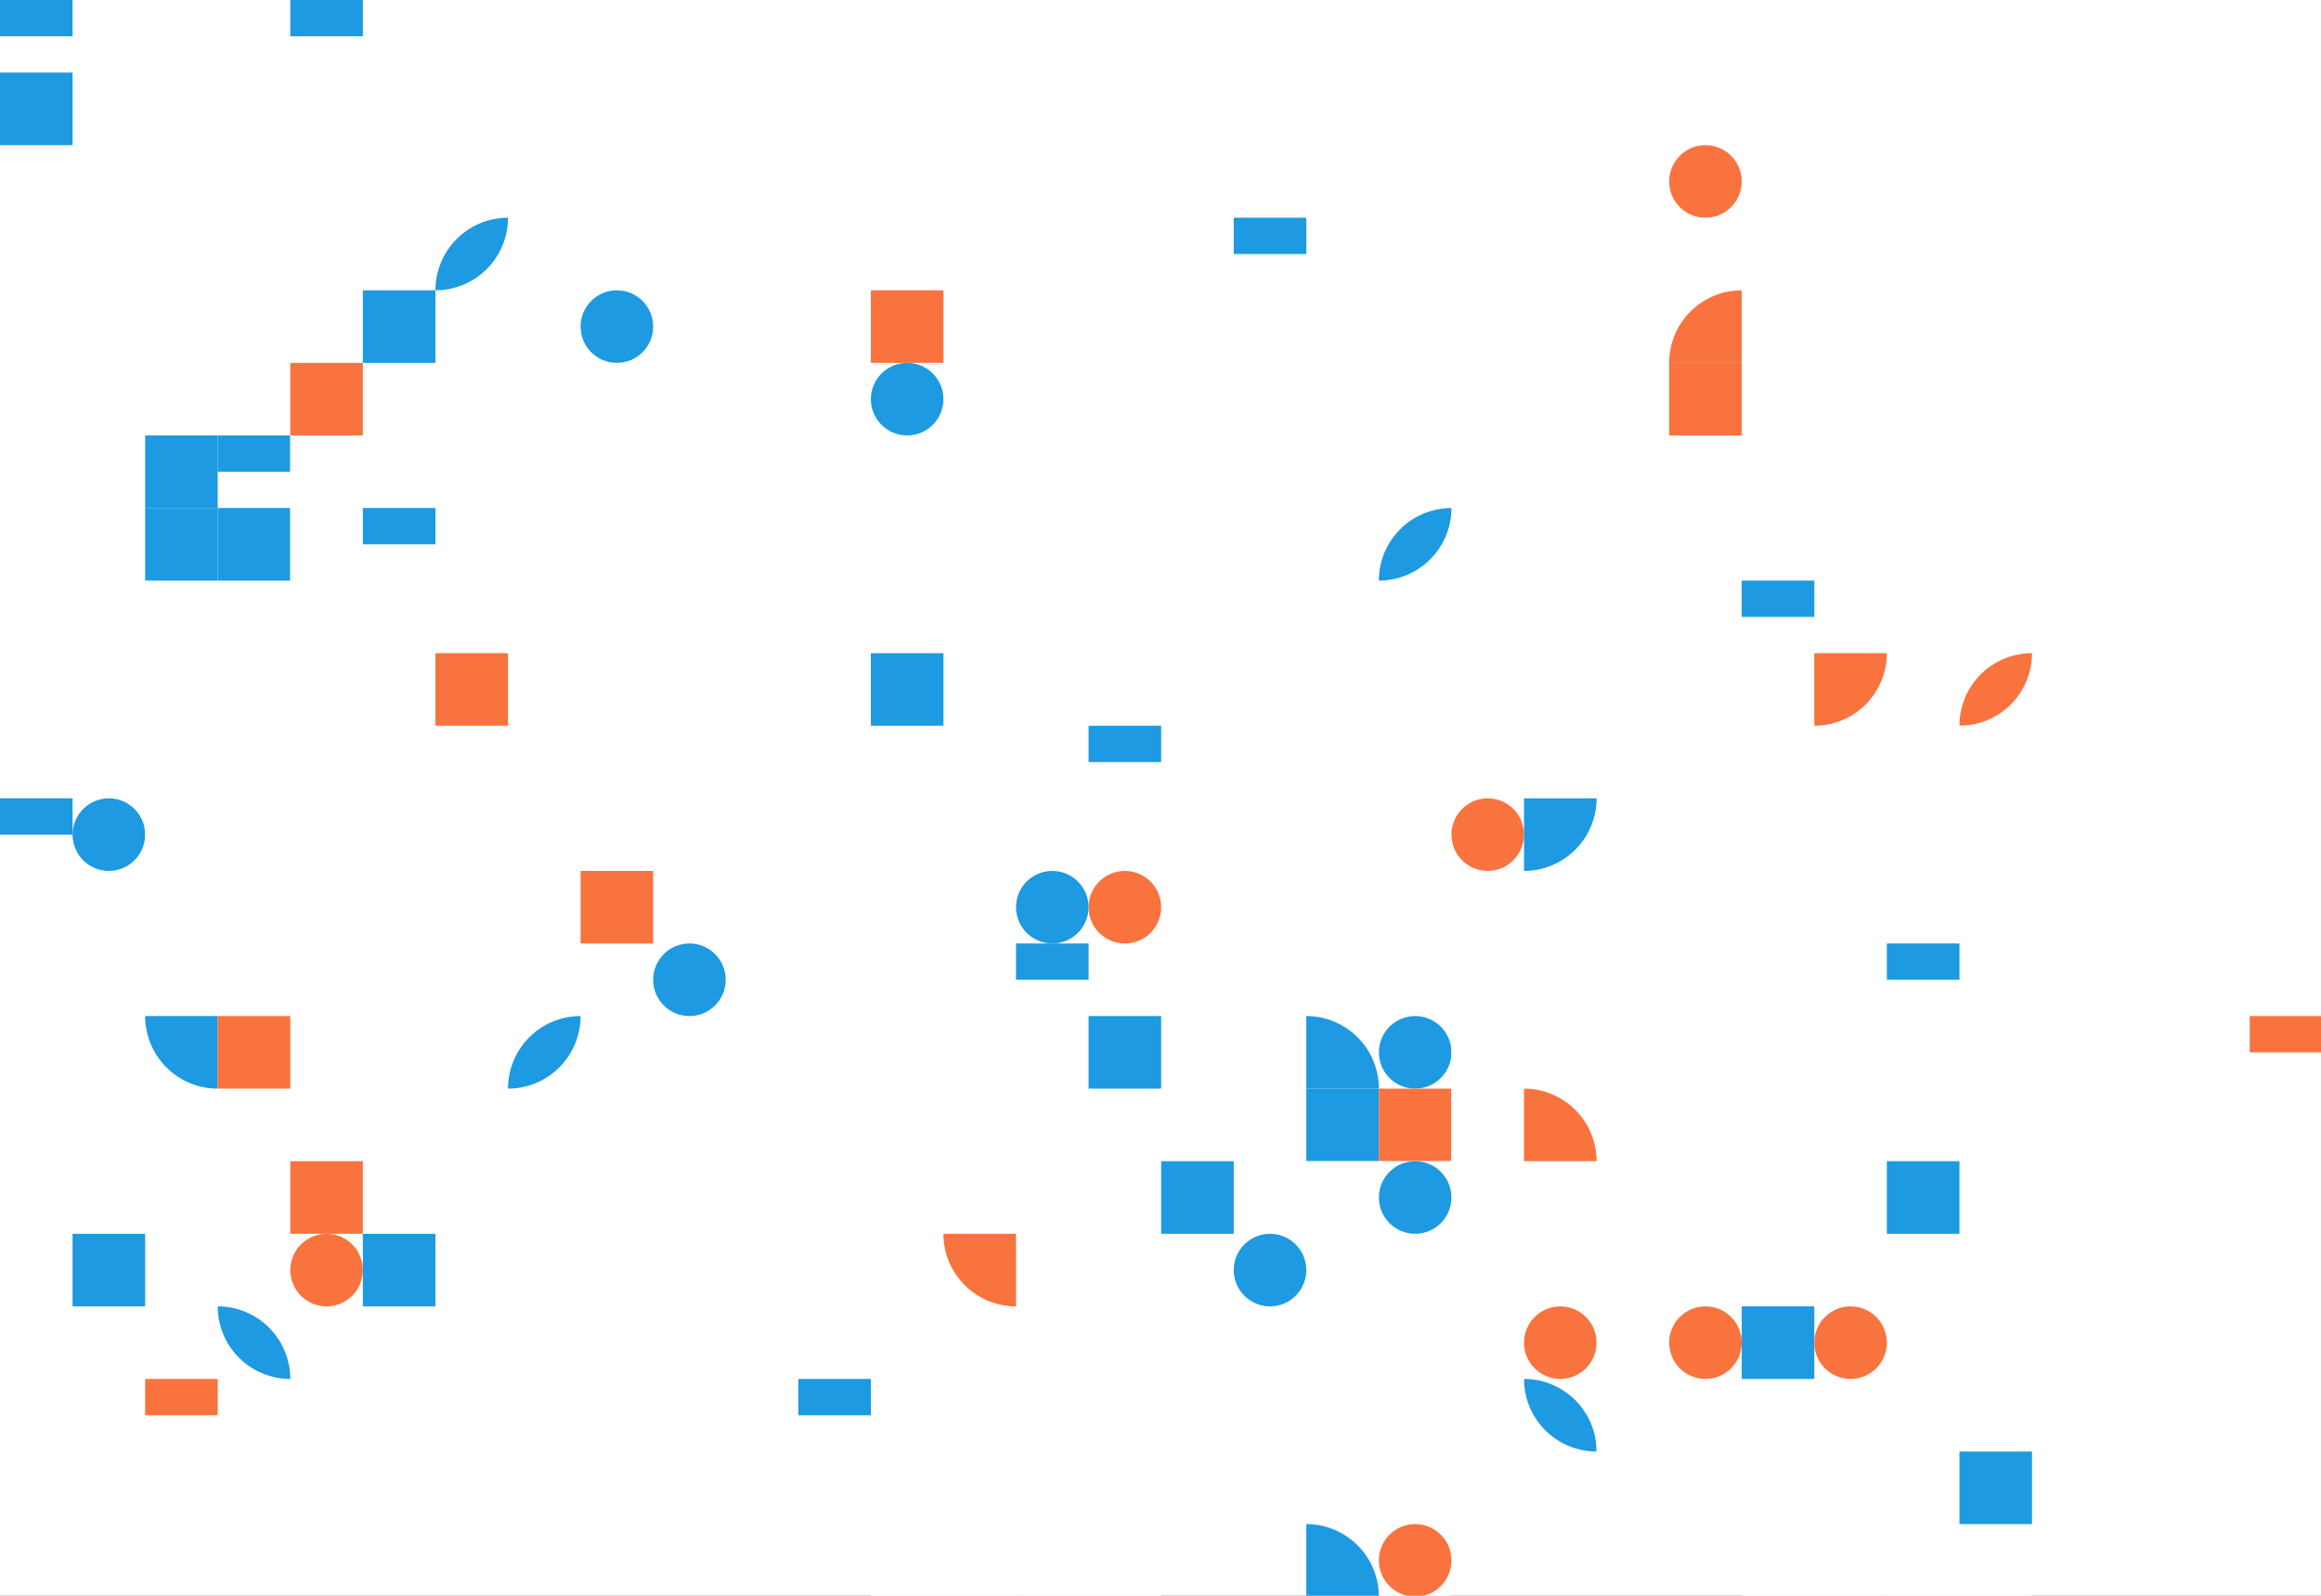 <?xml version="1.0" standalone="no"?><svg xmlns:xlink="http://www.w3.org/1999/xlink" xmlns="http://www.w3.org/2000/svg" viewBox="0 0 1000 687.494" preserveAspectRatio="xMaxYMax slice"><rect x="0" y="0" width="1000" height="687.494" fill="#333333" stroke="none"/><g transform="scale(0.843)"><rect x="0" y="0" width="1261.091" height="816" fill="#ffffff"/><rect x="0" y="0" width="74.182" height="74.182" fill="#ffffff"/><g transform="translate(0,0) scale(1.855) rotate(0)"><rect width="20" height="10" fill="#1d9ae2"/></g><rect x="0" y="37.09" width="37.09" height="37.09" fill="#1d9ae2"/><rect x="148.364" y="0" width="74.182" height="74.182" fill="#ffffff"/><g transform="translate(148.36,0) scale(1.855) rotate(0)"><rect width="20" height="10" fill="#1d9ae2"/></g><rect x="296.727" y="0" width="74.182" height="74.182" fill="#ffffff"/><rect x="964.364" y="0" width="74.182" height="74.182" fill="#ffffff"/><rect x="1186.909" y="0" width="74.182" height="74.182" fill="#ffffff"/><rect x="148.364" y="74.182" width="74.182" height="74.182" fill="#ffffff"/><rect x="222.545" y="74.182" width="74.182" height="74.182" fill="#ffffff"/><path d="M 222.55 148.36 A 37.09 37.09 0 0 1  259.64 111.27 L 222.55 148.36 A 37.09 37.09 0 0 0 259.64 111.27" fill="#1d9ae2"/><rect x="593.455" y="74.182" width="74.182" height="74.182" fill="#ffffff"/><g transform="translate(630.55,111.27) scale(1.855) rotate(0)"><rect width="20" height="10" fill="#1d9ae2"/></g><rect x="741.818" y="74.182" width="74.182" height="74.182" fill="#ffffff"/><rect x="816" y="74.182" width="74.182" height="74.182" fill="#ffffff"/><circle cx="871.635" cy="92.725" r="18.545" fill="#f9733e"/><rect x="148.364" y="148.364" width="74.182" height="74.182" fill="#ffffff"/><rect x="185.45" y="148.36" width="37.09" height="37.09" fill="#1d9ae2"/><rect x="148.36" y="185.45" width="37.09" height="37.09" fill="#f9733e"/><rect x="296.727" y="148.364" width="74.182" height="74.182" fill="#ffffff"/><circle cx="315.275" cy="166.905" r="18.545" fill="#1d9ae2"/><rect x="445.091" y="148.364" width="74.182" height="74.182" fill="#ffffff"/><rect x="445.09" y="148.36" width="37.09" height="37.09" fill="#f9733e"/><circle cx="463.635" cy="203.995" r="18.545" fill="#1d9ae2"/><rect x="816" y="148.364" width="74.182" height="74.182" fill="#ffffff"/><path d="M 853.09 185.45 A 37.09 37.09 0 0 1  890.18 148.36 L 890.18 185.45" fill="#f9733e"/><rect x="853.09" y="185.45" width="37.09" height="37.09" fill="#f9733e"/><rect x="890.182" y="148.364" width="74.182" height="74.182" fill="#ffffff"/><rect x="1112.727" y="148.364" width="74.182" height="74.182" fill="#ffffff"/><rect x="1186.909" y="148.364" width="74.182" height="74.182" fill="#ffffff"/><rect x="74.182" y="222.545" width="74.182" height="74.182" fill="#ffffff"/><rect x="74.18" y="222.55" width="37.09" height="37.09" fill="#1d9ae2"/><g transform="translate(111.27,222.55) scale(1.855) rotate(0)"><rect width="20" height="10" fill="#1d9ae2"/></g><rect x="74.18" y="259.64" width="37.09" height="37.09" fill="#1d9ae2"/><rect x="111.27" y="259.64" width="37.09" height="37.09" fill="#1d9ae2"/><rect x="148.364" y="222.545" width="74.182" height="74.182" fill="#ffffff"/><g transform="translate(185.45,259.64) scale(1.855) rotate(0)"><rect width="20" height="10" fill="#1d9ae2"/></g><rect x="667.636" y="222.545" width="74.182" height="74.182" fill="#ffffff"/><path d="M 704.73 296.73 A 37.09 37.09 0 0 1  741.82 259.64 L 704.73 296.73 A 37.09 37.09 0 0 0 741.82 259.64" fill="#1d9ae2"/><rect x="964.364" y="222.545" width="74.182" height="74.182" fill="#ffffff"/><rect x="1186.909" y="222.545" width="74.182" height="74.182" fill="#ffffff"/><rect x="0" y="296.727" width="74.182" height="74.182" fill="#ffffff"/><rect x="222.545" y="296.727" width="74.182" height="74.182" fill="#ffffff"/><rect x="222.55" y="333.82" width="37.09" height="37.09" fill="#f9733e"/><rect x="296.727" y="296.727" width="74.182" height="74.182" fill="#ffffff"/><rect x="445.091" y="296.727" width="74.182" height="74.182" fill="#ffffff"/><rect x="445.09" y="333.82" width="37.09" height="37.09" fill="#1d9ae2"/><rect x="741.818" y="296.727" width="74.182" height="74.182" fill="#ffffff"/><rect x="890.182" y="296.727" width="74.182" height="74.182" fill="#ffffff"/><g transform="translate(890.18,296.73) scale(1.855) rotate(0)"><rect width="20" height="10" fill="#1d9ae2"/></g><path d="M 927.27 370.91 A 37.09 37.09 0 0 0 964.36 333.82 L 927.27 333.82" fill="#f9733e"/><rect x="964.364" y="296.727" width="74.182" height="74.182" fill="#ffffff"/><path d="M 1001.45 370.91 A 37.09 37.09 0 0 1  1038.54 333.82 L 1001.45 370.91 A 37.09 37.09 0 0 0 1038.54 333.82" fill="#f9733e"/><rect x="1112.727" y="296.727" width="74.182" height="74.182" fill="#ffffff"/><rect x="0" y="370.909" width="74.182" height="74.182" fill="#ffffff"/><g transform="translate(0,408) scale(1.855) rotate(0)"><rect width="20" height="10" fill="#1d9ae2"/></g><circle cx="55.635" cy="426.545" r="18.545" fill="#1d9ae2"/><rect x="74.182" y="370.909" width="74.182" height="74.182" fill="#ffffff"/><rect x="519.273" y="370.909" width="74.182" height="74.182" fill="#ffffff"/><g transform="translate(556.36,370.91) scale(1.855) rotate(0)"><rect width="20" height="10" fill="#1d9ae2"/></g><rect x="741.818" y="370.909" width="74.182" height="74.182" fill="#ffffff"/><circle cx="760.365" cy="426.545" r="18.545" fill="#f9733e"/><path d="M 778.91 445.09 A 37.09 37.09 0 0 0 816 408 L 778.91 408" fill="#1d9ae2"/><rect x="964.364" y="370.909" width="74.182" height="74.182" fill="#ffffff"/><rect x="296.727" y="445.091" width="74.182" height="74.182" fill="#ffffff"/><rect x="296.73" y="445.09" width="37.09" height="37.09" fill="#f9733e"/><circle cx="352.365" cy="500.725" r="18.545" fill="#1d9ae2"/><rect x="519.273" y="445.091" width="74.182" height="74.182" fill="#ffffff"/><circle cx="537.815" cy="463.635" r="18.545" fill="#1d9ae2"/><circle cx="574.905" cy="463.635" r="18.545" fill="#f9733e"/><g transform="translate(519.27,482.18) scale(1.855) rotate(0)"><rect width="20" height="10" fill="#1d9ae2"/></g><rect x="964.364" y="445.091" width="74.182" height="74.182" fill="#ffffff"/><g transform="translate(964.36,482.18) scale(1.855) rotate(0)"><rect width="20" height="10" fill="#1d9ae2"/></g><rect x="74.182" y="519.273" width="74.182" height="74.182" fill="#ffffff"/><path d="M 74.18 519.27 A 37.09 37.09 0 0 0 111.27 556.36 L 111.27 519.27" fill="#1d9ae2"/><rect x="111.27" y="519.27" width="37.09" height="37.09" fill="#f9733e"/><rect x="222.545" y="519.273" width="74.182" height="74.182" fill="#ffffff"/><path d="M 259.64 556.36 A 37.09 37.09 0 0 1  296.73 519.27 L 259.64 556.36 A 37.09 37.09 0 0 0 296.73 519.27" fill="#1d9ae2"/><rect x="519.273" y="519.273" width="74.182" height="74.182" fill="#ffffff"/><rect x="556.36" y="519.27" width="37.09" height="37.09" fill="#1d9ae2"/><rect x="667.636" y="519.273" width="74.182" height="74.182" fill="#ffffff"/><path d="M 667.64 519.27 A 37.09 37.09 0 0 1 704.73 556.36 L 667.64 556.36" fill="#1d9ae2"/><circle cx="723.275" cy="537.815" r="18.545" fill="#1d9ae2"/><rect x="667.64" y="556.36" width="37.09" height="37.09" fill="#1d9ae2"/><rect x="704.73" y="556.36" width="37.09" height="37.09" fill="#f9733e"/><rect x="741.818" y="519.273" width="74.182" height="74.182" fill="#ffffff"/><path d="M 778.91 556.36 A 37.09 37.09 0 0 1 816 593.45 L 778.91 593.45" fill="#f9733e"/><rect x="1112.727" y="519.273" width="74.182" height="74.182" fill="#ffffff"/><g transform="translate(1149.82,519.27) scale(1.855) rotate(0)"><rect width="20" height="10" fill="#f9733e"/></g><rect x="1186.909" y="519.273" width="74.182" height="74.182" fill="#ffffff"/><g transform="translate(1186.91,519.27) scale(1.855) rotate(0)"><rect width="20" height="10" fill="#1d9ae2"/></g><path d="M 1224 556.36 A 37.09 37.09 0 0 1  1261.09 519.27 L 1261.09 556.36" fill="#1d9ae2"/><rect x="0" y="593.455" width="74.182" height="74.182" fill="#ffffff"/><rect x="37.09" y="630.55" width="37.09" height="37.09" fill="#1d9ae2"/><rect x="148.364" y="593.455" width="74.182" height="74.182" fill="#ffffff"/><rect x="148.36" y="593.45" width="37.09" height="37.09" fill="#f9733e"/><circle cx="166.905" cy="649.095" r="18.545" fill="#f9733e"/><rect x="185.45" y="630.55" width="37.09" height="37.09" fill="#1d9ae2"/><rect x="222.545" y="593.455" width="74.182" height="74.182" fill="#ffffff"/><rect x="445.091" y="593.455" width="74.182" height="74.182" fill="#ffffff"/><path d="M 482.18 630.55 A 37.09 37.09 0 0 0 519.27 667.64 L 519.27 630.55" fill="#f9733e"/><rect x="593.455" y="593.455" width="74.182" height="74.182" fill="#ffffff"/><rect x="593.45" y="593.45" width="37.09" height="37.09" fill="#1d9ae2"/><circle cx="649.095" cy="649.095" r="18.545" fill="#1d9ae2"/><rect x="667.636" y="593.455" width="74.182" height="74.182" fill="#ffffff"/><circle cx="723.275" cy="611.995" r="18.545" fill="#1d9ae2"/><rect x="964.364" y="593.455" width="74.182" height="74.182" fill="#ffffff"/><rect x="964.36" y="593.45" width="37.09" height="37.09" fill="#1d9ae2"/><rect x="74.182" y="667.636" width="74.182" height="74.182" fill="#ffffff"/><path d="M 111.27 667.64 A 37.09 37.09 0 0 1  148.36 704.73 L 111.27 667.64 A 37.09 37.09 0 0 0 148.36 704.73" fill="#1d9ae2"/><g transform="translate(74.18,704.73) scale(1.855) rotate(0)"><rect width="20" height="10" fill="#f9733e"/></g><rect x="222.545" y="667.636" width="74.182" height="74.182" fill="#ffffff"/><rect x="296.727" y="667.636" width="74.182" height="74.182" fill="#ffffff"/><rect x="370.909" y="667.636" width="74.182" height="74.182" fill="#ffffff"/><g transform="translate(408,704.73) scale(1.855) rotate(0)"><rect width="20" height="10" fill="#1d9ae2"/></g><rect x="741.818" y="667.636" width="74.182" height="74.182" fill="#ffffff"/><circle cx="797.455" cy="686.185" r="18.545" fill="#f9733e"/><path d="M 778.91 704.73 A 37.09 37.09 0 0 1  816 741.82 L 778.91 704.73 A 37.09 37.09 0 0 0 816 741.82" fill="#1d9ae2"/><rect x="816" y="667.636" width="74.182" height="74.182" fill="#ffffff"/><circle cx="871.635" cy="686.185" r="18.545" fill="#f9733e"/><rect x="890.182" y="667.636" width="74.182" height="74.182" fill="#ffffff"/><rect x="890.18" y="667.64" width="37.09" height="37.09" fill="#1d9ae2"/><circle cx="945.815" cy="686.185" r="18.545" fill="#f9733e"/><rect x="445.091" y="741.818" width="74.182" height="74.182" fill="#ffffff"/><rect x="519.273" y="741.818" width="74.182" height="74.182" fill="#ffffff"/><rect x="667.636" y="741.818" width="74.182" height="74.182" fill="#ffffff"/><path d="M 667.64 778.91 A 37.09 37.09 0 0 1 704.73 816 L 667.64 816" fill="#1d9ae2"/><circle cx="723.275" cy="797.455" r="18.545" fill="#f9733e"/><rect x="890.182" y="741.818" width="74.182" height="74.182" fill="#ffffff"/><rect x="964.364" y="741.818" width="74.182" height="74.182" fill="#ffffff"/><rect x="1001.45" y="741.82" width="37.09" height="37.09" fill="#1d9ae2"/></g></svg>